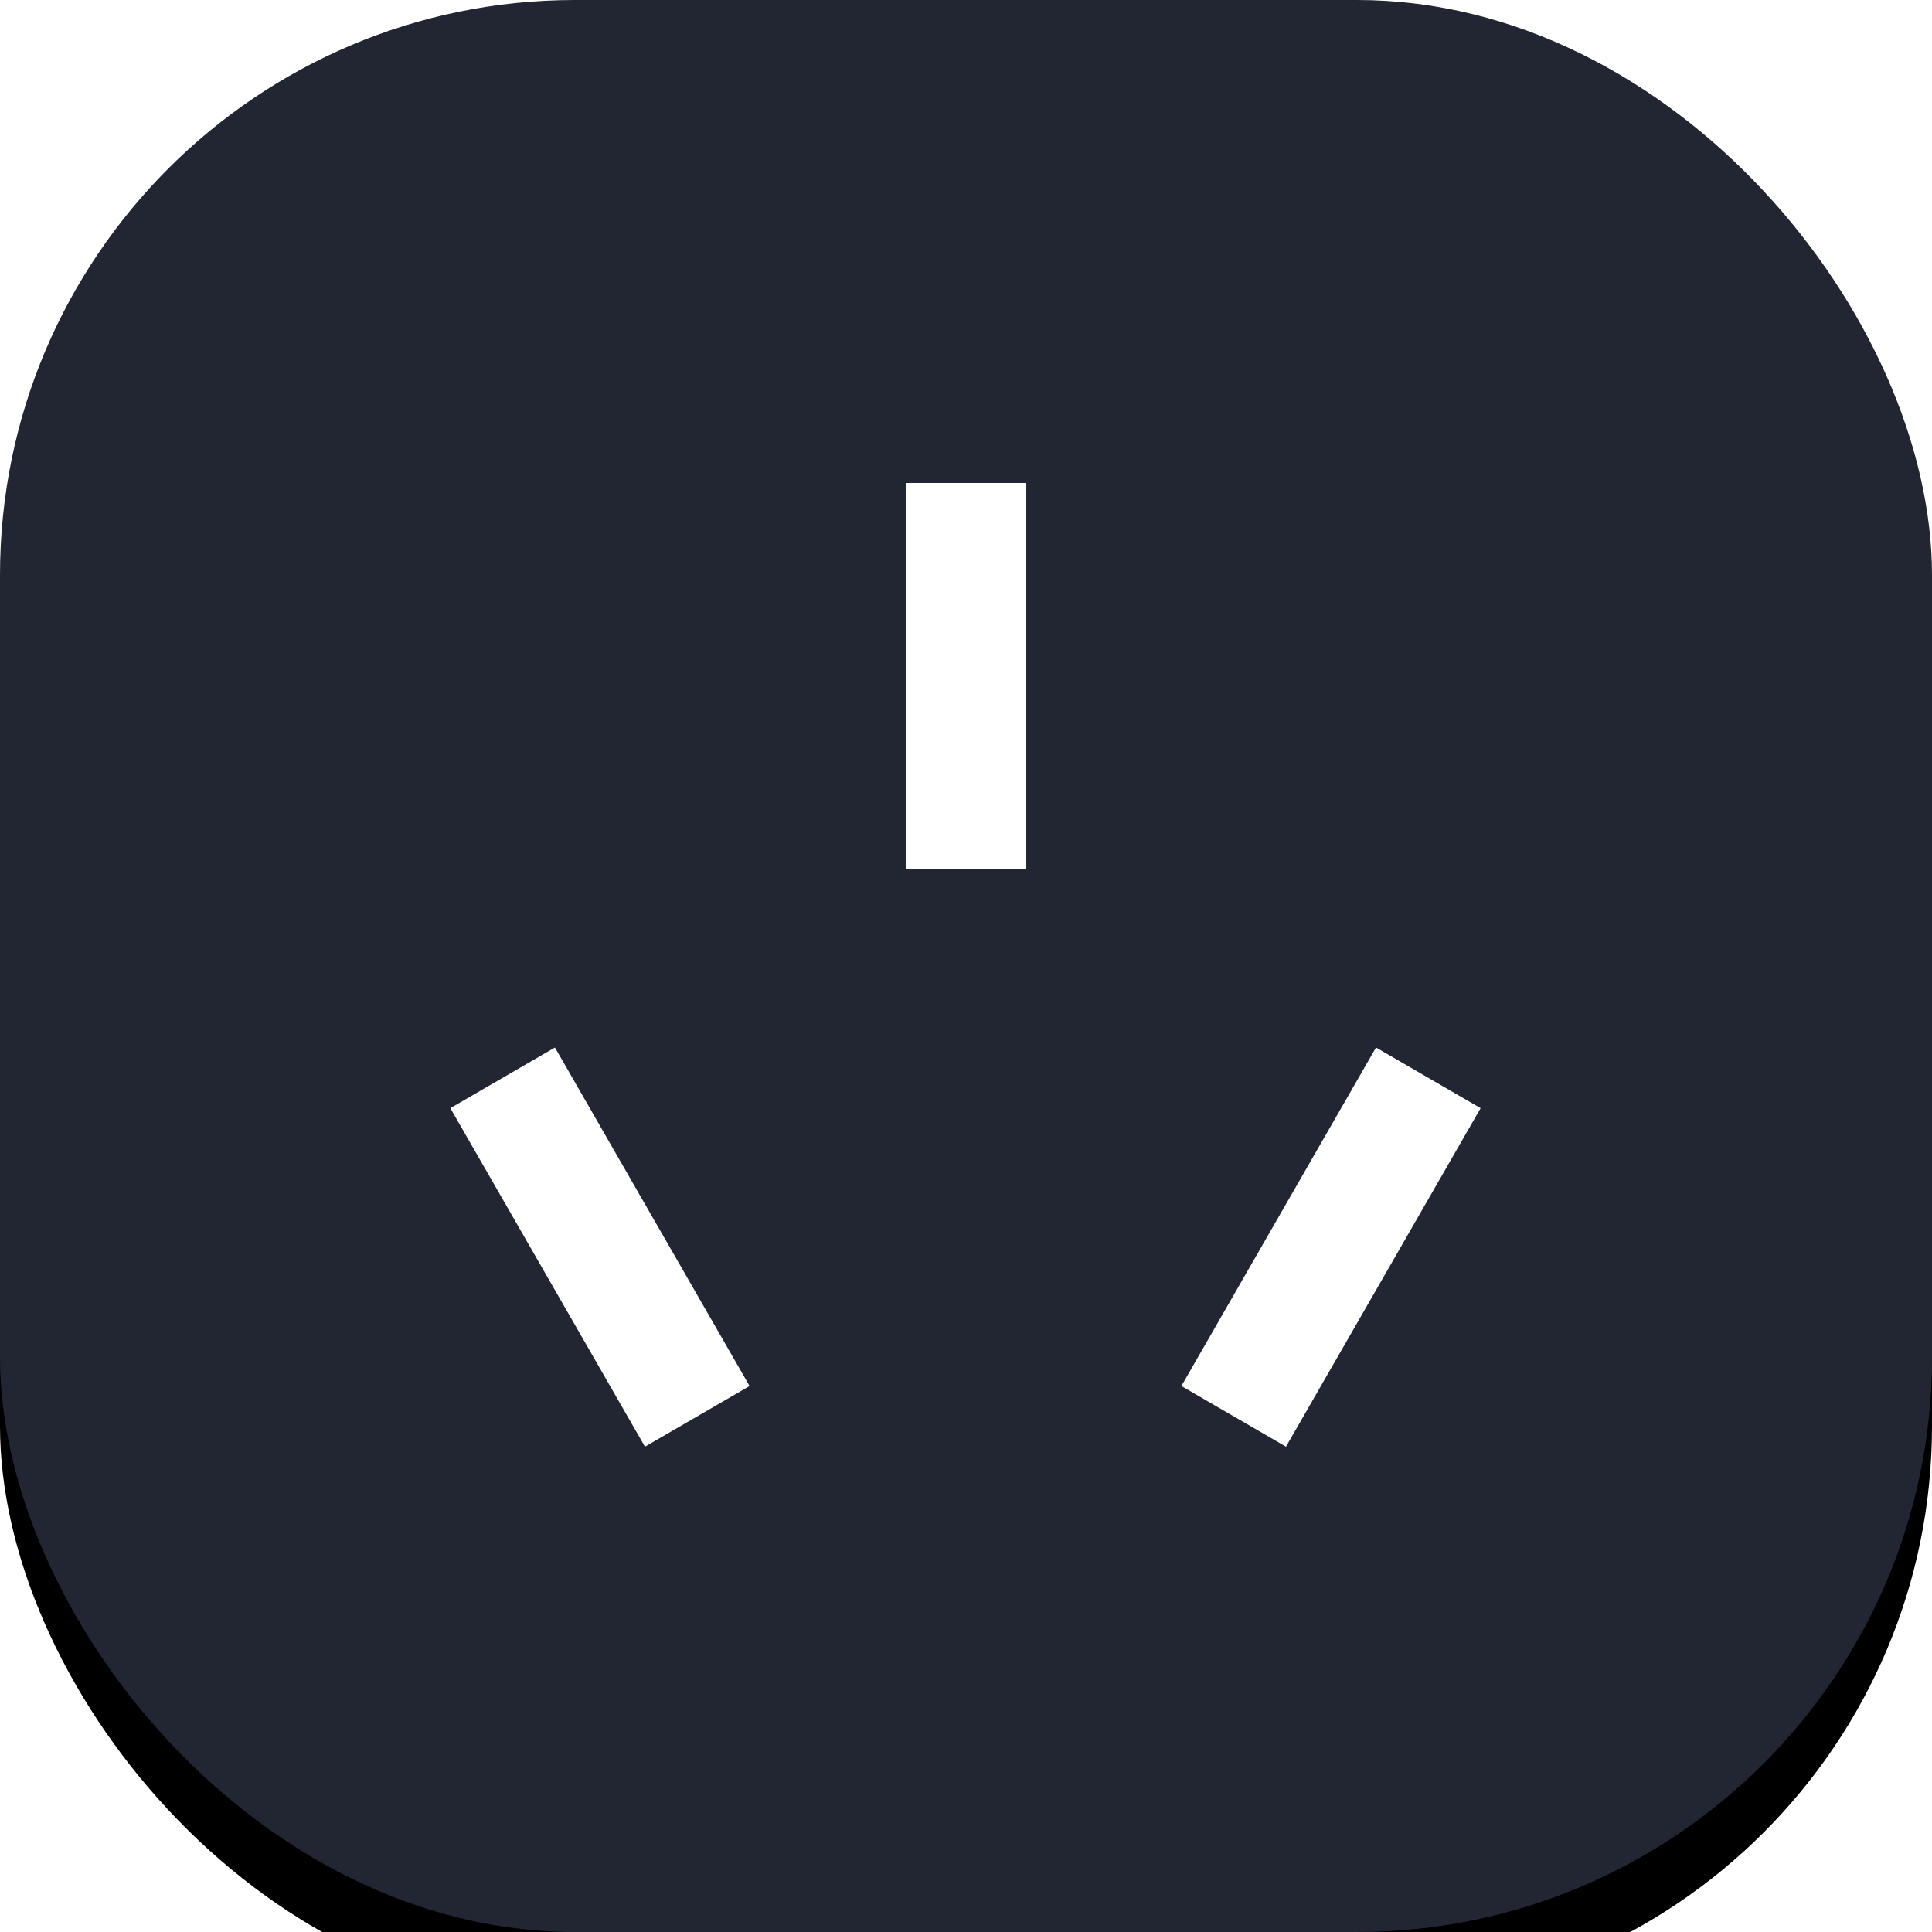 <?xml version="1.0" encoding="UTF-8"?>
<svg width="168px" height="168px" viewBox="0 0 168 168" version="1.1" xmlns="http://www.w3.org/2000/svg" xmlns:xlink="http://www.w3.org/1999/xlink">
    <!-- Generator: Sketch 59.1 (86144) - https://sketch.com -->
    <title>编组 2备份</title>
    <desc>Created with Sketch.</desc>
    <defs>
        <rect id="path-1" x="0" y="0" width="168" height="168" rx="50"></rect>
        <filter x="-46.4%" y="-42.9%" width="192.9%" height="192.9%" filterUnits="objectBoundingBox" id="filter-2">
            <feOffset dx="0" dy="6" in="SourceAlpha" result="shadowOffsetOuter1"></feOffset>
            <feGaussianBlur stdDeviation="25" in="shadowOffsetOuter1" result="shadowBlurOuter1"></feGaussianBlur>
            <feColorMatrix values="0 0 0 0 0.125   0 0 0 0 0.128   0 0 0 0 0.129  0 0 0 0.1 0" type="matrix" in="shadowBlurOuter1"></feColorMatrix>
        </filter>
    </defs>
    <g id="页面-1" stroke="none" stroke-width="1" fill="none" fill-rule="evenodd">
        <g id="1备份" transform="translate(-75, -780)">
            <g id="暗色" transform="translate(75, 756)">
                <g id="编组-2备份" transform="translate(0, 24)">
                    <g id="矩形">
                        <use fill="black" fill-opacity="1" filter="url(#filter-2)" xlink:href="#path-1"></use>
                        <use fill="#222532" fill-rule="evenodd" xlink:href="#path-1"></use>
                    </g>
                    <g id="插座" transform="translate(39, 42)" fill="#FFFFFF">
                        <rect id="矩形" x="39.823" y="0" width="10.354" height="33.6"></rect>
                        <polygon id="矩形备份-6" transform="translate(13.17, 66.444) rotate(-30) translate(-13.17, -66.444) " points="7.944 49.476 18.459 49.457 18.396 83.411 7.881 83.431"></polygon>
                        <polygon id="矩形备份-7" transform="translate(76.739, 66.444) scale(-1, 1) rotate(-30) translate(-76.739, -66.444) " points="71.513 49.476 82.028 49.457 81.965 83.411 71.45 83.431"></polygon>
                    </g>
                </g>
            </g>
        </g>
    </g>
</svg>